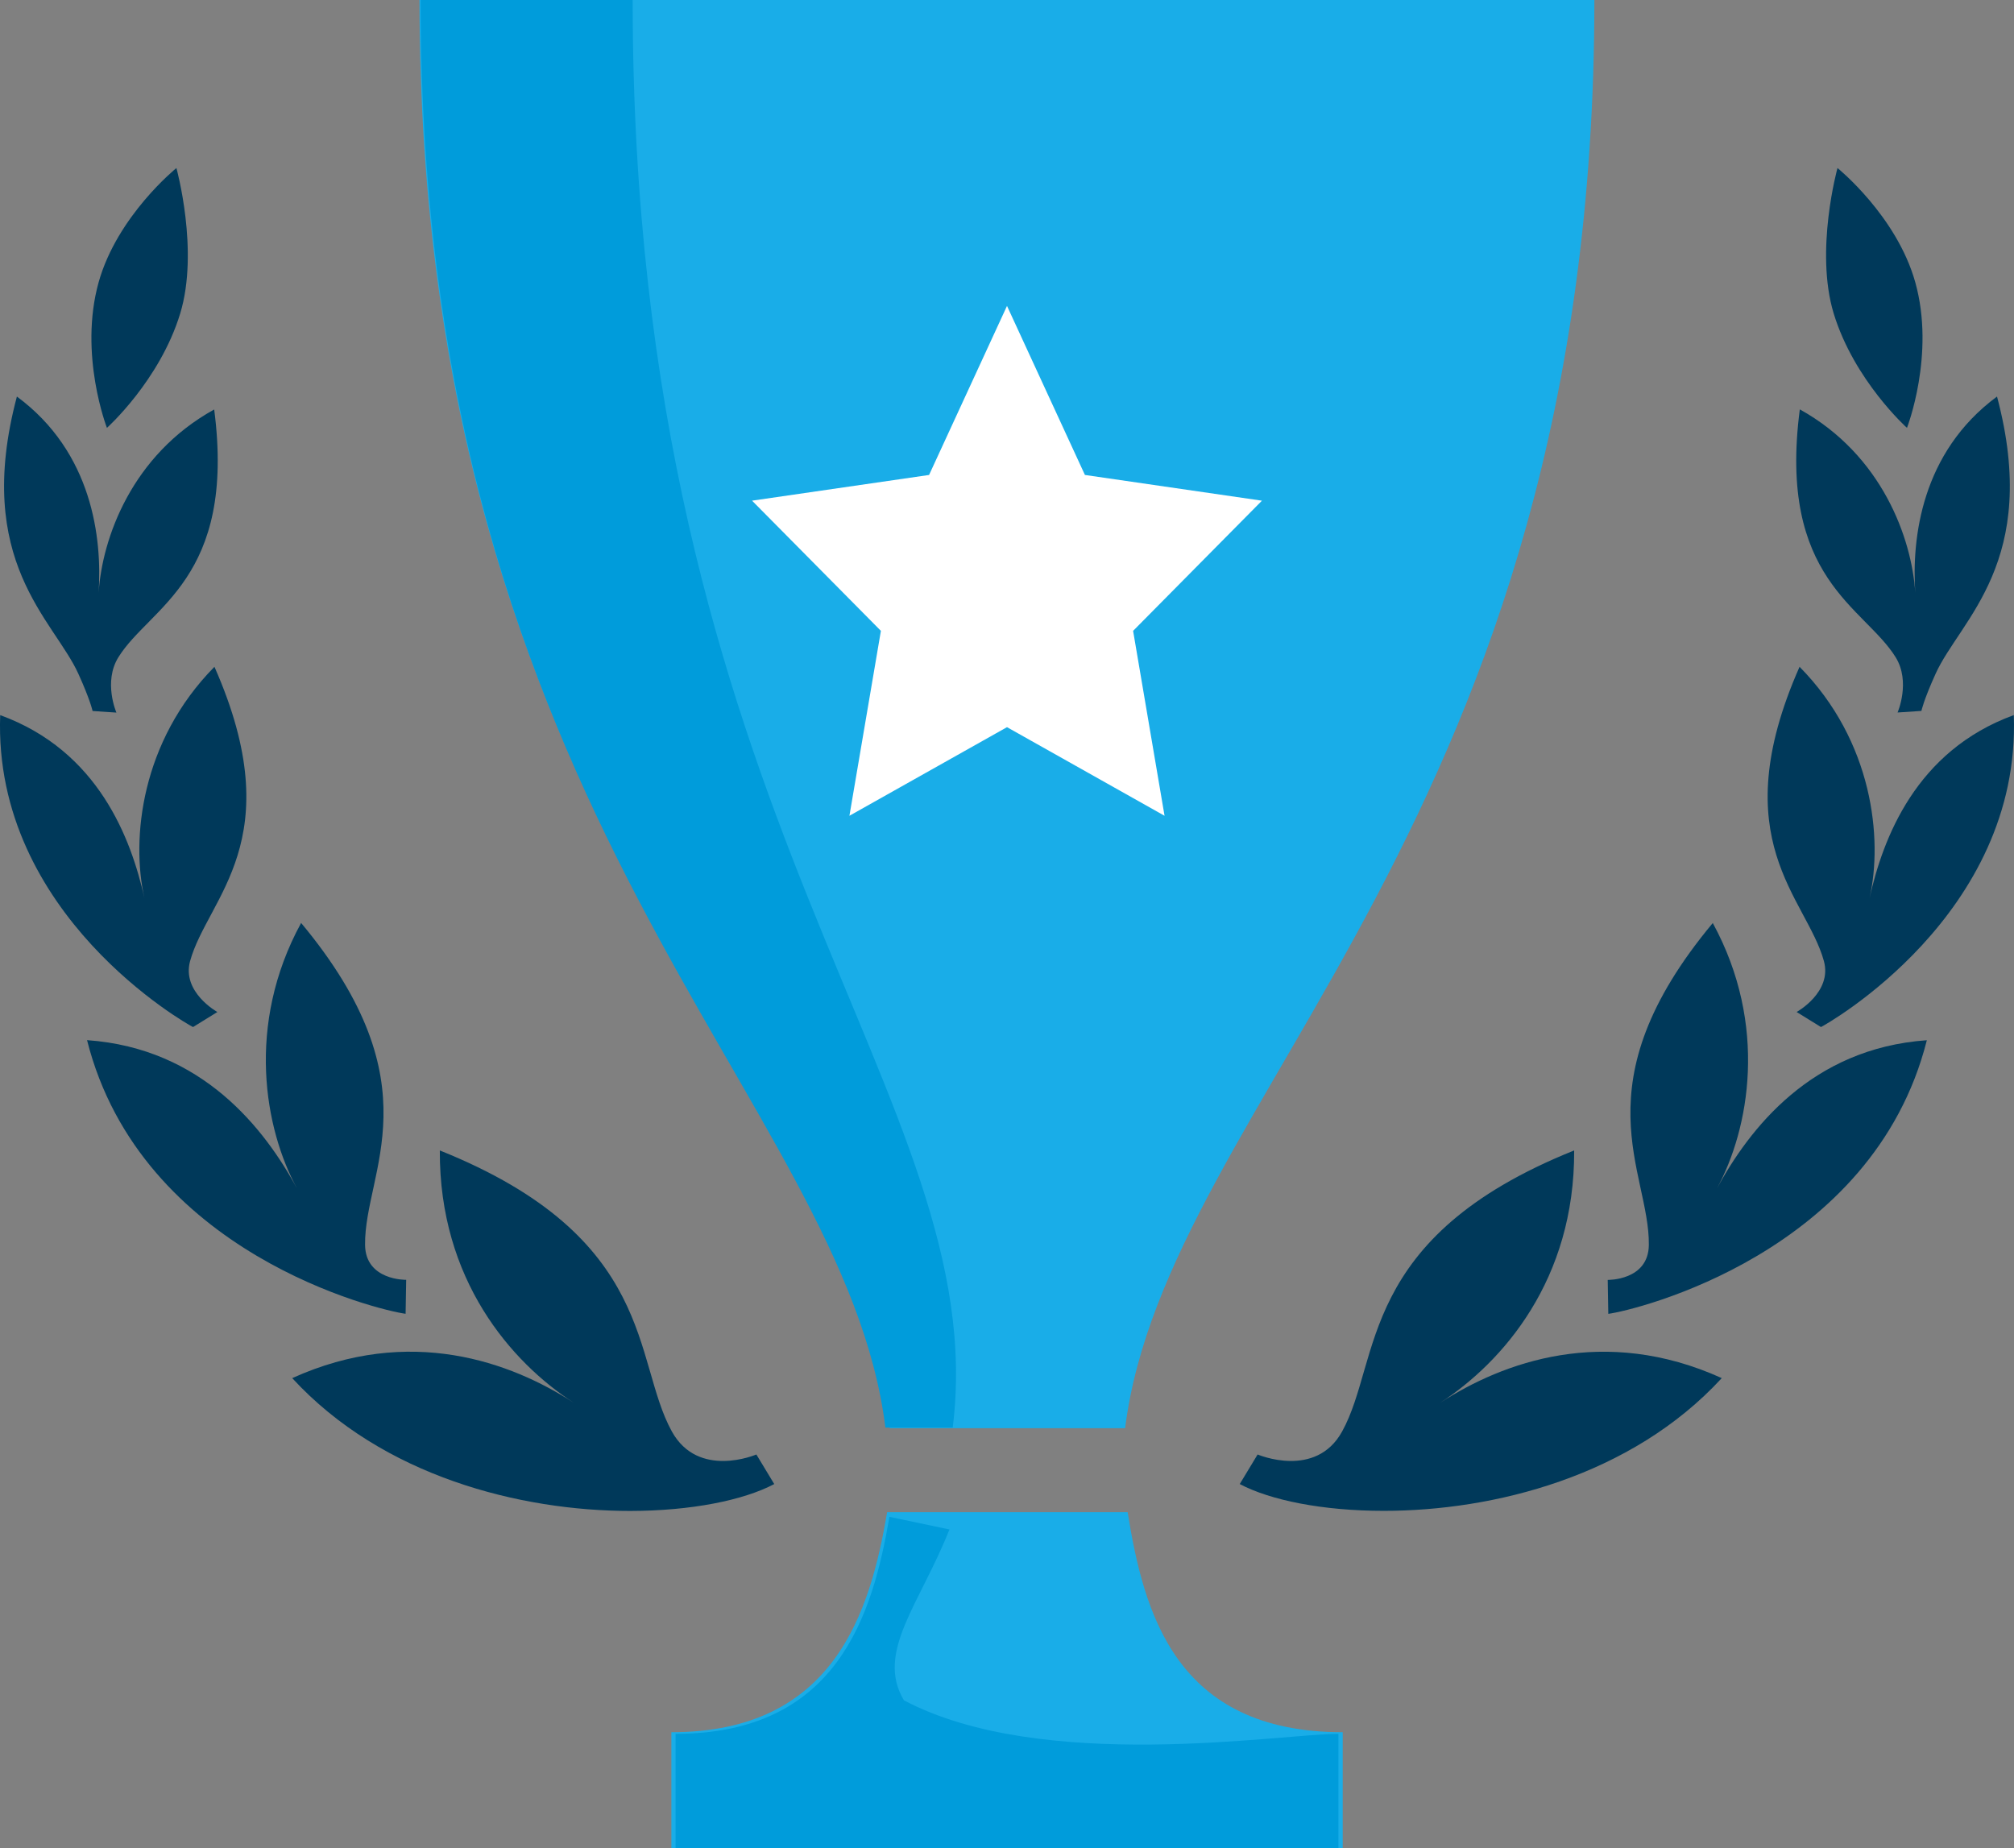 <svg xmlns="http://www.w3.org/2000/svg" xmlns:xlink="http://www.w3.org/1999/xlink" width="158" height="145" viewBox="0 0 158 145">
    <rect x="0" y="0" width="158" height="145" fill="#808080" stroke="none"/>
    <defs>
        <path id="a" d="M0 0h262v180H0z"/>
    </defs>
    <g fill="none" fill-rule="evenodd" transform="translate(-52 -15)">
        <mask id="b" fill="#fff">
            <use xlink:href="#a"/>
        </mask>
        <g mask="url(#b)">
            <g fill="#19ADE8">
                <path d="M177.08 15c0 64.61-33.535 86.031-36.814 112.045H121.8C118.52 101.031 84.913 79.611 84.913 15h92.168zM140.464 133.636h-18.868c-1.33 7.824-4.148 17.262-16.926 17.262V160h52.667v-9.102c-13.16 0-15.61-9.438-16.873-17.262z"/>
            </g>
            <path fill="#00395A" fill-rule="nonzero" d="M187.074 123.117c-9.23-4.178-17.176-1.252-22.08 1.931 4.904-3.19 10.553-9.649 10.5-19.792-17.058 6.841-15.109 16.45-18.203 22.046-2.074 3.764-6.63 1.806-6.63 1.806l-1.402 2.32c2.403 1.272 6.511 2.103 11.297 2.103 8.605 0 19.415-2.696 26.518-10.414zm16.09-26.508c-9.098.639-13.944 6.993-16.465 11.62 2.521-4.627 4.042-12.8-.33-20.815-10.599 12.714-4.95 19.496-5.016 25.25-.026 2.814-3.226 2.748-3.226 2.748l.046 2.663c2.068-.27 20.764-4.725 24.99-21.466zm6.82-25.507c-7.709 2.808-10.27 9.708-11.31 14.335 1.04-4.627.27-12.279-5.497-18.125-6.024 13.63.54 18.092 1.91 23.088.67 2.445-2.14 3.994-2.14 3.994l1.909 1.18c.401-.191 15.701-8.78 15.128-24.472zm-1.316-24.993c-5.945 4.39-6.696 11.126-6.413 15.39-.276-4.258-2.6-10.803-9.058-14.382-1.738 13.301 5.062 15.483 7.518 19.444 1.198 1.937.151 4.336.151 4.336l1.87-.125s.171-.837 1.113-2.913c1.915-4.244 8.262-8.792 4.819-21.75zm-12.515-17.927s-1.798 6.485-.297 11.415c1.607 5.26 5.748 8.97 5.748 8.97s2.238-5.753.651-11.422c-1.461-5.22-6.102-8.963-6.102-8.963zM112.74 131.428l-1.402-2.32s-4.55 1.958-6.63-1.806c-3.094-5.595-1.145-15.205-18.203-22.046-.052 10.143 5.596 16.609 10.5 19.792-4.904-3.19-12.85-6.11-22.08-1.93 7.097 7.717 17.914 10.42 26.518 10.42 4.786-.007 8.888-.838 11.297-2.11zm-28.92-13.36l.045-2.662s-3.2.066-3.225-2.749c-.06-5.753 5.582-12.529-5.017-25.25-4.371 8.015-2.85 16.195-.33 20.815-2.52-4.627-7.373-10.98-16.464-11.62 4.226 16.748 22.923 21.203 24.99 21.467zM67.144 95.575l1.909-1.18s-2.811-1.555-2.14-3.994c1.37-4.996 7.933-9.458 1.91-23.088-5.768 5.846-6.544 13.498-5.498 18.125-1.04-4.627-3.594-11.527-11.31-14.335-.58 15.693 14.72 24.28 15.129 24.472zm-8.993-27.708c.941 2.076 1.112 2.913 1.112 2.913l1.87.125s-1.047-2.399.151-4.337c2.456-3.96 9.25-6.149 7.519-19.443-6.472 3.572-8.79 10.11-9.066 14.375.277-4.264-.474-11.007-6.412-15.39-3.443 12.958 2.903 17.506 4.826 21.757zm1.586-30.72c-1.58 5.668.652 11.421.652 11.421s4.141-3.71 5.747-8.97c1.501-4.93-.296-11.415-.296-11.415s-4.641 3.743-6.103 8.963z"/>
            <path fill="#009CDB" d="M101.633 15c0 64.583 28.35 85.994 25.109 111.997-3.521.004-5.282.004-5.282 0C118.22 100.994 85 79.583 85 15h16.633z"/>
            <path fill="#FFF" fill-rule="nonzero" d="M131 39l6.113 13.262L151 54.28l-10.107 10.213L143.36 79 131 72.048 118.638 79l2.469-14.508L111 54.279l13.887-2.017z"/>
            <path fill="#009CDB" d="M126.484 134.991l-4.708-.991c-1.318 7.716-4.111 17.024-16.776 17.024V160h52v-8.976c-4.525 0-23.213 3.118-34.089-2.631-2.244-3.766 1.265-7.564 3.573-13.402z"/>
        </g>
    </g>
</svg>
